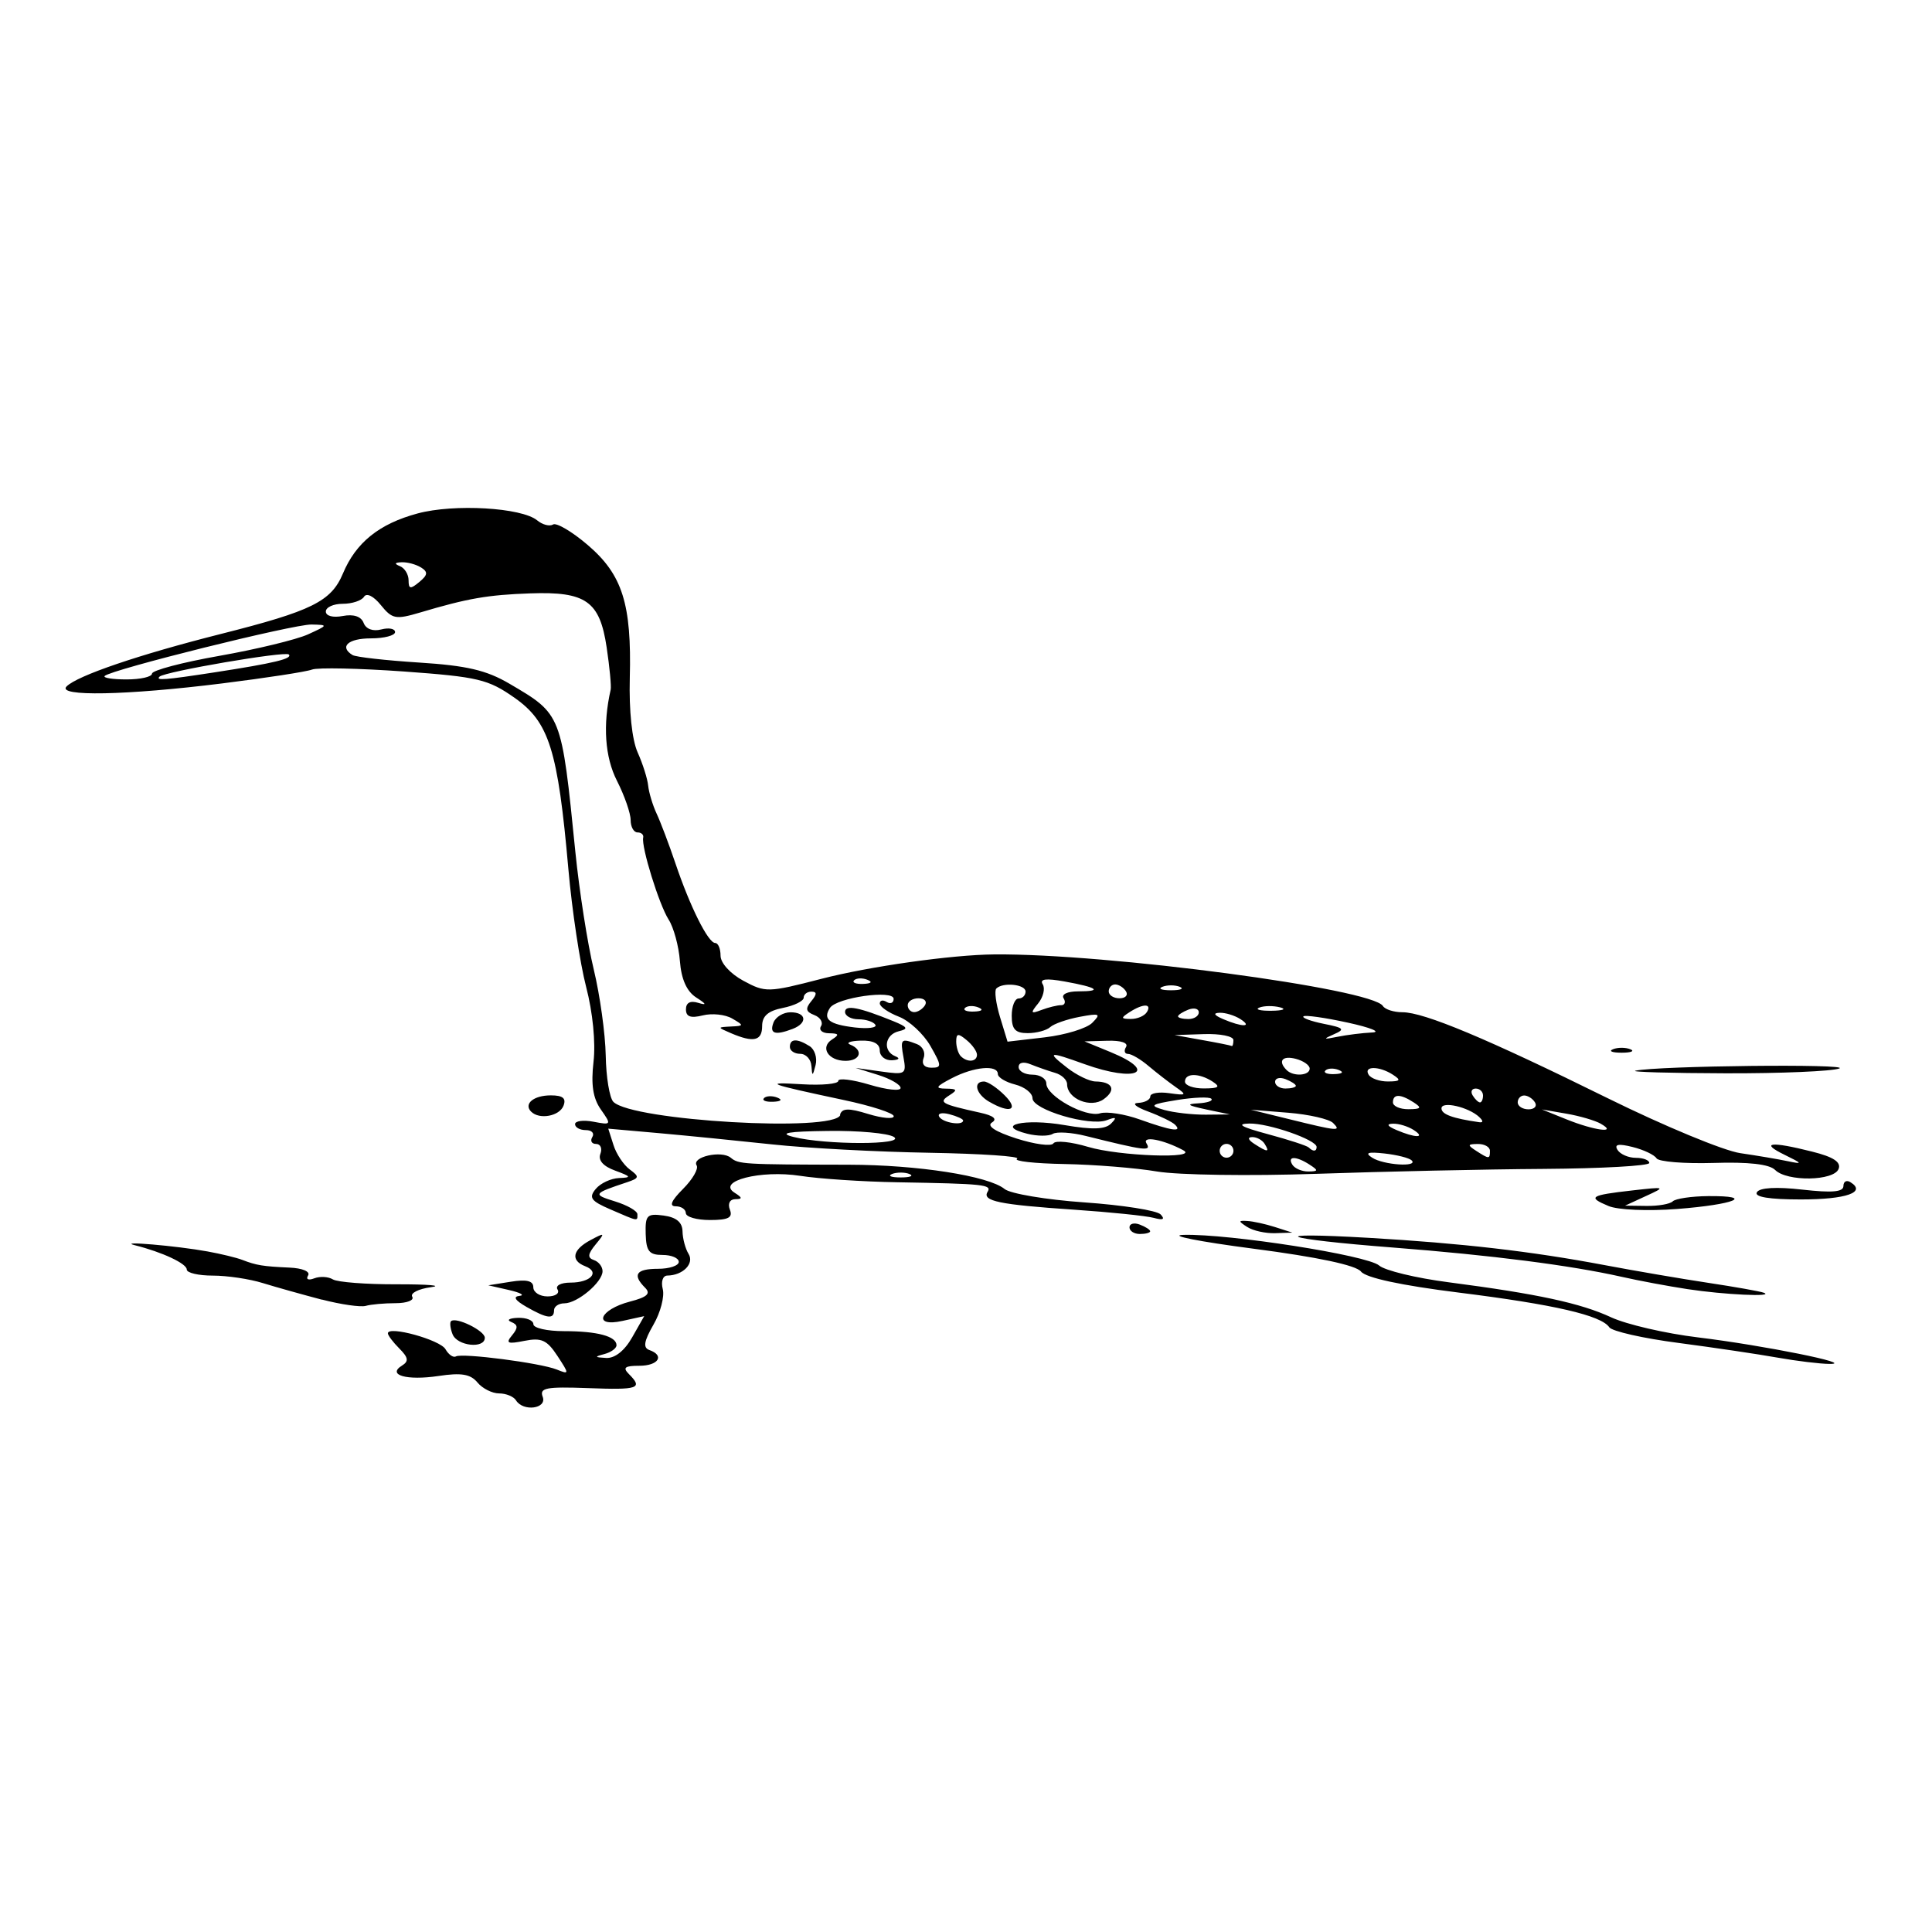 <?xml version="1.0" encoding="UTF-8" standalone="no"?>
<!-- Created with Inkscape (http://www.inkscape.org/) -->
<svg xmlns:dc="http://purl.org/dc/elements/1.1/" xmlns:cc="http://creativecommons.org/ns#" xmlns:rdf="http://www.w3.org/1999/02/22-rdf-syntax-ns#" xmlns:svg="http://www.w3.org/2000/svg" xmlns="http://www.w3.org/2000/svg" version="1.0" width="100%" height="100%" viewBox="0 0 48 48" id="svg16971">
<defs id="defs9" />
<path d="m 12.820,34.791 c -0.058,-0.094 -0.247,-0.172 -0.419,-0.172 -0.172,0 -0.415,-0.122 -0.539,-0.272 -0.172,-0.208 -0.402,-0.247 -0.967,-0.161 -0.793,0.118 -1.288,-0.024 -0.905,-0.260 0.170,-0.106 0.155,-0.198 -0.067,-0.421 -0.157,-0.157 -0.286,-0.327 -0.286,-0.379 0,-0.196 1.299,0.161 1.431,0.395 0.076,0.134 0.193,0.215 0.258,0.179 0.159,-0.090 2.102,0.162 2.508,0.326 0.313,0.126 0.313,0.116 0.013,-0.342 -0.257,-0.391 -0.395,-0.455 -0.817,-0.371 -0.421,0.084 -0.473,0.061 -0.307,-0.139 0.153,-0.185 0.148,-0.261 -0.022,-0.330 -0.122,-0.049 -0.048,-0.095 0.164,-0.103 0.213,-0.007 0.387,0.063 0.387,0.159 0,0.095 0.342,0.172 0.760,0.172 0.827,0 1.305,0.127 1.305,0.350 0,0.077 -0.136,0.175 -0.301,0.219 -0.253,0.066 -0.246,0.081 0.043,0.097 0.216,0.012 0.457,-0.178 0.645,-0.509 l 0.301,-0.530 -0.536,0.118 c -0.753,0.166 -0.580,-0.281 0.184,-0.480 0.426,-0.110 0.521,-0.197 0.375,-0.343 -0.324,-0.324 -0.224,-0.471 0.321,-0.471 0.283,0 0.515,-0.078 0.515,-0.172 0,-0.095 -0.181,-0.172 -0.403,-0.172 -0.332,0 -0.407,-0.092 -0.419,-0.520 -0.013,-0.468 0.031,-0.515 0.447,-0.459 0.315,0.043 0.463,0.167 0.468,0.391 0.003,0.181 0.071,0.435 0.151,0.563 0.147,0.239 -0.140,0.532 -0.529,0.537 -0.112,0.002 -0.161,0.149 -0.113,0.335 0.048,0.183 -0.055,0.582 -0.231,0.885 -0.237,0.413 -0.263,0.572 -0.102,0.630 0.388,0.136 0.225,0.391 -0.249,0.391 -0.361,0 -0.419,0.045 -0.259,0.206 0.356,0.356 0.239,0.397 -1.018,0.349 -1.037,-0.038 -1.209,-0.006 -1.124,0.215 0.114,0.297 -0.484,0.378 -0.663,0.089 z m 31.344,-1.061 c -0.473,-0.085 -1.581,-0.249 -2.460,-0.365 -0.880,-0.114 -1.655,-0.290 -1.722,-0.389 -0.201,-0.296 -1.367,-0.566 -3.739,-0.862 -1.434,-0.179 -2.307,-0.367 -2.430,-0.523 -0.122,-0.156 -1.073,-0.359 -2.669,-0.567 -1.362,-0.178 -2.142,-0.333 -1.734,-0.344 1.140,-0.028 4.562,0.507 4.854,0.761 0.140,0.124 0.917,0.312 1.722,0.416 2.222,0.290 3.288,0.520 4.046,0.873 0.379,0.175 1.347,0.400 2.153,0.497 1.632,0.198 3.940,0.664 3.271,0.659 -0.237,-0.001 -0.818,-0.072 -1.291,-0.156 z M 11.243,33.148 c -0.056,-0.145 -0.073,-0.291 -0.037,-0.324 0.124,-0.113 0.839,0.237 0.839,0.412 0,0.281 -0.688,0.206 -0.801,-0.087 z m 1.835,-0.680 c -0.280,-0.160 -0.340,-0.255 -0.172,-0.272 0.142,-0.015 0.025,-0.080 -0.258,-0.145 l -0.516,-0.118 0.559,-0.089 c 0.395,-0.063 0.559,-0.022 0.559,0.138 0,0.125 0.159,0.227 0.354,0.227 0.195,0 0.306,-0.077 0.248,-0.172 -0.060,-0.096 0.080,-0.171 0.324,-0.171 0.502,0 0.737,-0.263 0.363,-0.407 -0.370,-0.142 -0.316,-0.410 0.130,-0.648 0.362,-0.194 0.370,-0.186 0.129,0.107 -0.196,0.239 -0.207,0.332 -0.043,0.388 0.118,0.039 0.215,0.163 0.215,0.277 0,0.272 -0.625,0.798 -0.949,0.798 -0.140,0 -0.256,0.078 -0.256,0.172 0,0.230 -0.172,0.209 -0.688,-0.085 z M 7.997,32.290 C 7.524,32.165 6.865,31.981 6.534,31.879 6.203,31.775 5.642,31.692 5.286,31.692 c -0.355,0 -0.646,-0.068 -0.646,-0.151 0,-0.148 -0.609,-0.433 -1.291,-0.604 -0.454,-0.113 1.035,0.014 1.808,0.155 0.331,0.060 0.719,0.154 0.861,0.209 0.352,0.136 0.512,0.162 1.172,0.192 0.326,0.014 0.524,0.098 0.464,0.196 -0.059,0.096 0.006,0.127 0.153,0.071 0.142,-0.055 0.350,-0.043 0.463,0.026 0.112,0.069 0.832,0.125 1.601,0.122 0.768,-0.001 1.143,0.031 0.834,0.072 -0.309,0.042 -0.518,0.148 -0.463,0.237 0.054,0.087 -0.131,0.160 -0.413,0.160 -0.281,0 -0.615,0.030 -0.742,0.067 -0.126,0.036 -0.616,-0.034 -1.090,-0.157 z m 33.928,-0.262 c -0.473,-0.072 -1.209,-0.209 -1.635,-0.306 -1.274,-0.286 -3.221,-0.536 -5.678,-0.727 -2.804,-0.218 -3.244,-0.394 -0.601,-0.241 2.302,0.134 4.031,0.333 5.848,0.676 0.758,0.143 1.920,0.342 2.583,0.442 0.662,0.100 1.283,0.210 1.377,0.245 0.294,0.110 -0.988,0.050 -1.894,-0.089 z M 28.062,30.492 c 0,-0.091 0.115,-0.122 0.257,-0.067 0.142,0.054 0.257,0.128 0.257,0.166 0,0.037 -0.115,0.067 -0.257,0.067 -0.142,0 -0.257,-0.074 -0.257,-0.166 z m 2.927,-0.006 c -0.228,-0.148 -0.228,-0.165 0,-0.151 0.142,0.007 0.451,0.075 0.689,0.151 l 0.430,0.138 -0.430,0.014 c -0.237,0.007 -0.547,-0.061 -0.689,-0.153 z M 15.167,30.048 c -0.487,-0.210 -0.546,-0.292 -0.366,-0.509 0.117,-0.142 0.378,-0.263 0.580,-0.271 0.316,-0.012 0.302,-0.037 -0.097,-0.184 -0.298,-0.108 -0.429,-0.257 -0.368,-0.416 0.052,-0.134 0.004,-0.247 -0.106,-0.247 -0.110,0 -0.152,-0.077 -0.094,-0.172 0.058,-0.094 -0.014,-0.172 -0.161,-0.172 -0.147,0 -0.268,-0.066 -0.268,-0.148 0,-0.080 0.206,-0.108 0.458,-0.060 0.446,0.085 0.451,0.077 0.183,-0.304 -0.197,-0.281 -0.248,-0.618 -0.182,-1.188 0.055,-0.476 -0.018,-1.223 -0.184,-1.859 -0.152,-0.585 -0.351,-1.902 -0.441,-2.927 -0.261,-2.959 -0.478,-3.651 -1.335,-4.253 -0.658,-0.462 -0.904,-0.521 -2.750,-0.655 -1.115,-0.079 -2.142,-0.102 -2.283,-0.048 -0.140,0.054 -1.148,0.209 -2.240,0.345 -2.378,0.296 -4.114,0.330 -3.859,0.074 0.270,-0.269 1.793,-0.788 3.823,-1.301 2.276,-0.574 2.751,-0.810 3.043,-1.504 0.322,-0.770 0.901,-1.236 1.857,-1.493 0.906,-0.244 2.585,-0.146 2.970,0.173 0.131,0.108 0.308,0.155 0.393,0.102 0.085,-0.052 0.474,0.177 0.864,0.511 0.861,0.737 1.091,1.466 1.043,3.305 -0.021,0.812 0.054,1.530 0.195,1.846 0.127,0.283 0.245,0.656 0.262,0.829 0.018,0.172 0.112,0.482 0.208,0.689 0.097,0.206 0.308,0.762 0.468,1.236 0.363,1.077 0.814,1.981 0.989,1.981 0.073,0 0.133,0.142 0.133,0.316 0,0.181 0.241,0.447 0.567,0.623 0.548,0.296 0.615,0.294 1.937,-0.048 1.195,-0.309 3.239,-0.598 4.297,-0.607 2.799,-0.025 9.387,0.850 9.655,1.282 0.053,0.085 0.271,0.155 0.486,0.155 0.536,0 2.092,0.651 5.098,2.135 1.400,0.691 2.883,1.306 3.297,1.366 0.413,0.060 0.944,0.150 1.180,0.200 0.377,0.079 0.366,0.059 -0.085,-0.161 -0.623,-0.304 -0.338,-0.337 0.686,-0.078 0.530,0.132 0.725,0.260 0.660,0.430 -0.116,0.303 -1.283,0.322 -1.579,0.025 -0.142,-0.142 -0.659,-0.201 -1.532,-0.173 -0.724,0.021 -1.360,-0.030 -1.413,-0.115 -0.053,-0.086 -0.320,-0.213 -0.594,-0.281 -0.355,-0.089 -0.462,-0.067 -0.375,0.072 0.067,0.108 0.272,0.197 0.456,0.197 0.183,0 0.333,0.057 0.333,0.128 0,0.071 -1.180,0.137 -2.625,0.147 -1.444,0.009 -3.982,0.065 -5.641,0.122 -1.657,0.057 -3.439,0.031 -3.961,-0.057 -0.520,-0.089 -1.555,-0.172 -2.300,-0.186 -0.744,-0.013 -1.276,-0.072 -1.180,-0.132 0.094,-0.059 -0.885,-0.125 -2.177,-0.148 -1.291,-0.022 -3.046,-0.115 -3.898,-0.207 -0.853,-0.091 -2.120,-0.218 -2.816,-0.280 l -1.266,-0.112 0.129,0.404 c 0.069,0.224 0.253,0.498 0.404,0.609 0.248,0.183 0.241,0.215 -0.068,0.319 -0.845,0.281 -0.858,0.302 -0.301,0.474 0.308,0.095 0.560,0.239 0.560,0.320 0,0.180 0.036,0.186 -0.666,-0.118 z m 17.371,-1.112 c -0.336,-0.218 -0.565,-0.218 -0.430,0 0.059,0.095 0.237,0.171 0.397,0.169 0.250,-0.002 0.255,-0.026 0.032,-0.169 z m 2.533,-0.107 c -0.059,-0.060 -0.362,-0.136 -0.674,-0.171 -0.414,-0.045 -0.496,-0.018 -0.307,0.104 0.280,0.183 1.158,0.241 0.982,0.066 z M 29.397,28.577 c -0.498,-0.267 -1.033,-0.366 -0.912,-0.168 0.125,0.201 -0.032,0.181 -1.503,-0.185 -0.356,-0.090 -0.730,-0.113 -0.827,-0.053 -0.097,0.060 -0.382,0.059 -0.632,-0.003 -0.836,-0.210 -0.071,-0.388 0.927,-0.215 0.692,0.119 1.008,0.108 1.154,-0.038 0.153,-0.154 0.127,-0.173 -0.107,-0.084 -0.422,0.161 -1.845,-0.260 -1.845,-0.545 0,-0.128 -0.194,-0.281 -0.430,-0.341 -0.237,-0.060 -0.431,-0.177 -0.431,-0.261 0,-0.236 -0.594,-0.183 -1.142,0.103 -0.401,0.208 -0.429,0.257 -0.149,0.260 0.280,0.003 0.297,0.033 0.091,0.163 -0.284,0.180 -0.216,0.218 0.761,0.435 0.333,0.073 0.433,0.157 0.292,0.244 -0.137,0.084 0.084,0.228 0.610,0.397 0.455,0.145 0.867,0.201 0.918,0.121 0.050,-0.079 0.438,-0.039 0.861,0.087 0.768,0.231 2.774,0.302 2.363,0.083 z m -4.822,-1.205 c -0.327,-0.190 -0.407,-0.502 -0.130,-0.502 0.095,0 0.327,0.155 0.516,0.344 0.366,0.366 0.133,0.461 -0.386,0.157 z m 6.070,1.219 c 0,-0.094 -0.077,-0.172 -0.172,-0.172 -0.094,0 -0.171,0.078 -0.171,0.172 0,0.095 0.077,0.172 0.171,0.172 0.095,0 0.172,-0.077 0.172,-0.172 z m 6.372,0 c 0,-0.094 -0.134,-0.171 -0.301,-0.169 -0.257,0.002 -0.263,0.027 -0.043,0.169 0.325,0.210 0.344,0.210 0.344,0 z m -5.597,-0.172 c -0.057,-0.094 -0.197,-0.171 -0.310,-0.168 -0.122,0.001 -0.102,0.068 0.053,0.168 0.331,0.214 0.390,0.214 0.257,0 z m 1.291,0.077 c 0,-0.178 -1.193,-0.592 -1.673,-0.582 -0.336,0.008 -0.198,0.086 0.459,0.263 0.515,0.138 0.974,0.288 1.019,0.332 0.108,0.108 0.195,0.102 0.195,-0.014 z M 22.206,28.246 c -0.142,-0.091 -0.878,-0.159 -1.636,-0.148 -0.997,0.012 -1.235,0.053 -0.861,0.148 0.795,0.202 2.810,0.202 2.498,0 z m 12.916,-0.172 c -0.142,-0.091 -0.374,-0.162 -0.516,-0.156 -0.169,0.006 -0.140,0.059 0.086,0.156 0.473,0.203 0.744,0.203 0.430,0 z m -5.925,-0.128 c -0.069,-0.071 -0.373,-0.219 -0.674,-0.331 -0.303,-0.112 -0.413,-0.207 -0.245,-0.214 0.166,-0.007 0.301,-0.080 0.301,-0.161 0,-0.081 0.213,-0.118 0.473,-0.080 0.429,0.061 0.443,0.046 0.157,-0.153 -0.173,-0.121 -0.476,-0.356 -0.672,-0.521 -0.195,-0.166 -0.425,-0.302 -0.512,-0.302 -0.085,0 -0.107,-0.077 -0.049,-0.171 0.063,-0.103 -0.124,-0.166 -0.462,-0.156 l -0.570,0.016 0.645,0.265 c 1.211,0.497 0.639,0.762 -0.645,0.300 -0.897,-0.322 -0.947,-0.313 -0.431,0.090 0.237,0.185 0.554,0.338 0.703,0.341 0.429,0.006 0.524,0.208 0.207,0.439 -0.321,0.234 -0.911,-0.006 -0.911,-0.371 0,-0.108 -0.134,-0.236 -0.301,-0.283 -0.165,-0.048 -0.436,-0.143 -0.602,-0.210 -0.179,-0.074 -0.301,-0.048 -0.301,0.066 0,0.104 0.155,0.190 0.344,0.190 0.189,0 0.344,0.100 0.344,0.221 0,0.310 0.976,0.852 1.336,0.739 0.165,-0.050 0.609,0.018 0.988,0.154 0.778,0.279 1.064,0.321 0.877,0.132 z m 3.923,-0.046 c -0.097,-0.097 -0.597,-0.212 -1.111,-0.254 l -0.933,-0.075 0.947,0.233 c 1.219,0.301 1.311,0.309 1.097,0.096 z m 6.652,0.019 c -0.142,-0.081 -0.530,-0.195 -0.861,-0.251 l -0.602,-0.104 0.602,0.243 c 0.700,0.283 1.297,0.361 0.861,0.113 z M 20.870,27.692 c 0.054,-0.162 0.214,-0.166 0.702,-0.015 0.348,0.106 0.633,0.131 0.633,0.055 0,-0.077 -0.562,-0.259 -1.249,-0.404 -1.896,-0.404 -2.012,-0.448 -1.032,-0.390 0.497,0.030 0.903,-0.008 0.903,-0.084 0,-0.075 0.349,-0.033 0.774,0.094 0.426,0.128 0.774,0.166 0.774,0.083 0,-0.083 -0.251,-0.228 -0.559,-0.325 l -0.559,-0.174 0.635,0.089 c 0.603,0.085 0.631,0.068 0.556,-0.345 -0.085,-0.469 -0.066,-0.489 0.332,-0.336 0.143,0.055 0.219,0.209 0.167,0.344 -0.057,0.149 0.016,0.243 0.192,0.243 0.262,0 0.260,-0.045 -0.024,-0.542 -0.171,-0.298 -0.524,-0.626 -0.784,-0.726 -0.260,-0.101 -0.473,-0.249 -0.473,-0.328 0,-0.079 0.077,-0.096 0.172,-0.037 0.094,0.057 0.172,0.022 0.172,-0.078 0,-0.233 -1.414,-0.032 -1.582,0.225 -0.184,0.283 -0.020,0.410 0.620,0.486 0.326,0.037 0.554,0.007 0.508,-0.067 -0.047,-0.074 -0.234,-0.136 -0.418,-0.136 -0.184,0 -0.335,-0.083 -0.335,-0.184 0,-0.184 0.347,-0.116 1.206,0.233 0.351,0.144 0.374,0.190 0.128,0.248 -0.348,0.083 -0.404,0.492 -0.086,0.621 0.128,0.051 0.094,0.091 -0.085,0.100 -0.166,0.007 -0.301,-0.102 -0.301,-0.244 0,-0.169 -0.161,-0.254 -0.473,-0.244 -0.260,0.007 -0.377,0.053 -0.259,0.100 0.333,0.134 0.254,0.402 -0.118,0.402 -0.430,0 -0.642,-0.337 -0.333,-0.532 0.185,-0.118 0.169,-0.150 -0.074,-0.153 -0.171,-0.001 -0.262,-0.080 -0.203,-0.175 0.059,-0.095 -0.016,-0.220 -0.167,-0.278 -0.210,-0.081 -0.227,-0.159 -0.075,-0.343 0.144,-0.173 0.145,-0.238 0.004,-0.238 -0.106,0 -0.192,0.067 -0.192,0.150 0,0.083 -0.232,0.197 -0.516,0.254 -0.369,0.073 -0.516,0.202 -0.516,0.451 0,0.369 -0.212,0.418 -0.774,0.177 -0.344,-0.148 -0.344,-0.148 0,-0.166 0.326,-0.015 0.327,-0.026 0.030,-0.198 -0.172,-0.101 -0.501,-0.136 -0.731,-0.078 -0.302,0.075 -0.418,0.033 -0.418,-0.150 0,-0.165 0.108,-0.222 0.301,-0.163 0.225,0.068 0.213,0.034 -0.049,-0.134 -0.233,-0.151 -0.367,-0.451 -0.402,-0.902 -0.028,-0.372 -0.155,-0.837 -0.281,-1.033 -0.237,-0.372 -0.683,-1.811 -0.631,-2.036 0.016,-0.071 -0.047,-0.128 -0.140,-0.128 -0.095,0 -0.172,-0.138 -0.172,-0.307 0,-0.169 -0.153,-0.608 -0.339,-0.974 -0.301,-0.590 -0.356,-1.388 -0.157,-2.267 0.018,-0.083 -0.026,-0.556 -0.100,-1.050 -0.171,-1.148 -0.513,-1.390 -1.899,-1.341 -1.054,0.037 -1.553,0.123 -2.734,0.475 -0.609,0.180 -0.694,0.165 -0.977,-0.184 -0.181,-0.224 -0.355,-0.310 -0.418,-0.207 -0.059,0.096 -0.297,0.175 -0.529,0.175 -0.231,0 -0.420,0.086 -0.420,0.192 0,0.111 0.177,0.158 0.421,0.111 0.269,-0.051 0.456,0.010 0.518,0.172 0.058,0.153 0.231,0.216 0.439,0.162 0.188,-0.049 0.342,-0.019 0.342,0.066 0,0.085 -0.271,0.156 -0.602,0.156 -0.563,0 -0.791,0.207 -0.455,0.414 0.080,0.050 0.827,0.134 1.657,0.187 1.179,0.075 1.670,0.190 2.238,0.523 1.304,0.765 1.295,0.739 1.641,4.176 0.098,0.974 0.304,2.293 0.458,2.928 0.153,0.635 0.287,1.595 0.297,2.135 0.009,0.538 0.095,1.056 0.190,1.152 0.471,0.471 5.492,0.761 5.638,0.326 z m -1.889,-0.410 c 0.056,-0.056 0.206,-0.062 0.330,-0.013 0.137,0.055 0.096,0.096 -0.104,0.104 -0.180,0.007 -0.283,-0.033 -0.225,-0.091 z m 1.178,-0.798 c -0.010,-0.166 -0.136,-0.302 -0.278,-0.302 -0.142,0 -0.257,-0.077 -0.257,-0.171 0,-0.209 0.179,-0.216 0.490,-0.020 0.127,0.080 0.195,0.292 0.149,0.471 -0.073,0.283 -0.085,0.286 -0.103,0.022 z m -0.943,-1.077 c 0.055,-0.142 0.245,-0.257 0.425,-0.257 0.395,0 0.430,0.267 0.054,0.412 -0.439,0.168 -0.584,0.121 -0.479,-0.154 z m 4.713,2.431 c 0,-0.036 -0.155,-0.107 -0.344,-0.156 -0.190,-0.049 -0.301,-0.019 -0.248,0.066 0.092,0.149 0.592,0.226 0.592,0.090 z m 12.822,-0.086 c -0.267,-0.249 -0.938,-0.403 -0.938,-0.215 0,0.148 0.275,0.249 0.938,0.344 0.102,0.014 0.102,-0.032 0,-0.128 z m -6.794,-0.191 c -0.454,-0.096 -0.500,-0.132 -0.186,-0.149 0.228,-0.013 0.374,-0.063 0.324,-0.114 -0.050,-0.050 -0.431,-0.036 -0.847,0.031 -0.667,0.109 -0.704,0.138 -0.324,0.247 0.237,0.067 0.702,0.120 1.033,0.118 l 0.602,-0.006 -0.602,-0.126 z m 5.166,-0.172 c -0.333,-0.215 -0.516,-0.215 -0.516,0 0,0.093 0.174,0.171 0.388,0.169 0.313,-0.002 0.337,-0.034 0.128,-0.169 z m 3.013,0 c -0.057,-0.095 -0.179,-0.172 -0.268,-0.172 -0.089,0 -0.161,0.077 -0.161,0.172 0,0.093 0.120,0.172 0.268,0.172 0.147,0 0.220,-0.078 0.161,-0.172 z m -1.291,-0.172 c 0,-0.095 -0.081,-0.172 -0.181,-0.172 -0.100,0 -0.134,0.077 -0.075,0.172 0.057,0.095 0.140,0.172 0.181,0.172 0.042,0 0.075,-0.077 0.075,-0.172 z m -6.716,-0.344 c -0.337,-0.218 -0.689,-0.218 -0.689,0 0,0.095 0.213,0.171 0.473,0.169 0.368,-0.002 0.416,-0.039 0.215,-0.169 z m 2.066,0.104 c 0,-0.037 -0.116,-0.112 -0.259,-0.167 -0.142,-0.054 -0.257,-0.024 -0.257,0.068 0,0.091 0.115,0.166 0.257,0.166 0.142,0 0.259,-0.030 0.259,-0.067 z m 2.410,-0.277 c -0.338,-0.219 -0.737,-0.219 -0.602,0 0.059,0.095 0.275,0.171 0.484,0.169 0.306,-0.002 0.328,-0.033 0.118,-0.169 z m -2.066,-0.151 c 0,-0.084 -0.154,-0.192 -0.343,-0.242 -0.338,-0.089 -0.455,0.054 -0.230,0.279 0.167,0.167 0.573,0.140 0.573,-0.037 z m 0.721,0.034 c -0.124,-0.050 -0.273,-0.044 -0.330,0.013 -0.057,0.056 0.044,0.097 0.226,0.090 0.200,-0.008 0.241,-0.049 0.103,-0.103 z m -8.987,-0.378 c 0,-0.083 -0.116,-0.248 -0.259,-0.365 -0.209,-0.174 -0.257,-0.167 -0.257,0.036 0,0.137 0.051,0.302 0.114,0.365 0.163,0.163 0.402,0.142 0.402,-0.036 z m 6.371,-0.365 c 0,-0.095 -0.328,-0.161 -0.731,-0.148 l -0.731,0.024 0.688,0.124 c 0.379,0.067 0.708,0.133 0.732,0.147 0.022,0.013 0.042,-0.053 0.042,-0.147 z m -3.504,-0.432 c 0.221,-0.221 0.183,-0.239 -0.316,-0.145 -0.313,0.059 -0.643,0.173 -0.733,0.256 -0.089,0.081 -0.341,0.149 -0.559,0.149 -0.308,0 -0.396,-0.096 -0.396,-0.431 0,-0.236 0.077,-0.430 0.172,-0.430 0.095,0 0.172,-0.077 0.172,-0.172 0,-0.180 -0.562,-0.239 -0.727,-0.075 -0.051,0.051 -0.010,0.371 0.092,0.708 l 0.187,0.612 0.927,-0.108 c 0.510,-0.060 1.042,-0.222 1.180,-0.362 z m 6.949,0.244 c 0.236,-0.010 -0.034,-0.121 -0.603,-0.245 -0.567,-0.124 -1.064,-0.194 -1.103,-0.155 -0.038,0.038 0.190,0.121 0.508,0.185 0.502,0.100 0.535,0.136 0.243,0.262 -0.273,0.120 -0.256,0.131 0.094,0.060 0.237,-0.048 0.624,-0.096 0.861,-0.107 z M 30.817,25.319 c -0.142,-0.091 -0.374,-0.162 -0.515,-0.157 -0.171,0.006 -0.140,0.060 0.085,0.157 0.473,0.203 0.745,0.203 0.430,0 z m -2.324,-0.172 c 0.134,-0.218 -0.092,-0.218 -0.430,0 -0.222,0.143 -0.218,0.167 0.032,0.169 0.160,0.001 0.338,-0.074 0.397,-0.169 z m 1.291,0.004 c 0,-0.091 -0.116,-0.121 -0.259,-0.067 -0.140,0.055 -0.257,0.130 -0.257,0.167 0,0.037 0.116,0.067 0.257,0.067 0.142,0 0.259,-0.074 0.259,-0.167 z m -6.802,-0.177 c 0.057,-0.095 -0.014,-0.172 -0.162,-0.172 -0.147,0 -0.268,0.077 -0.268,0.172 0,0.095 0.073,0.172 0.162,0.172 0.089,0 0.209,-0.077 0.268,-0.172 z m 1.323,0.054 c -0.124,-0.049 -0.272,-0.043 -0.330,0.014 -0.056,0.056 0.044,0.097 0.226,0.090 0.200,-0.008 0.241,-0.049 0.103,-0.104 z m 2.059,-0.054 c 0.091,0 0.120,-0.077 0.061,-0.172 -0.061,-0.098 0.094,-0.172 0.362,-0.172 0.618,0 0.484,-0.097 -0.336,-0.245 -0.466,-0.084 -0.627,-0.063 -0.545,0.069 0.065,0.104 0.014,0.318 -0.112,0.474 -0.200,0.245 -0.189,0.267 0.085,0.163 0.173,-0.065 0.391,-0.118 0.484,-0.118 z m 5.439,0.053 c -0.167,-0.043 -0.400,-0.041 -0.515,0.006 -0.116,0.046 0.020,0.083 0.303,0.079 0.284,-0.003 0.379,-0.042 0.212,-0.085 z m -3.828,-0.397 c -0.057,-0.093 -0.179,-0.172 -0.268,-0.172 -0.089,0 -0.161,0.078 -0.161,0.172 0,0.095 0.120,0.172 0.268,0.172 0.147,0 0.220,-0.077 0.161,-0.172 z m 1.335,-0.113 c -0.118,-0.048 -0.312,-0.048 -0.431,0 -0.118,0.046 -0.020,0.086 0.215,0.086 0.237,0 0.333,-0.039 0.215,-0.086 z m -7.760,-0.175 c -0.124,-0.050 -0.273,-0.044 -0.330,0.013 -0.057,0.056 0.044,0.097 0.225,0.090 0.201,-0.008 0.242,-0.049 0.104,-0.103 z M 3.778,16.735 c 0,-0.080 0.755,-0.279 1.679,-0.442 0.923,-0.163 1.911,-0.403 2.195,-0.532 0.504,-0.230 0.506,-0.236 0.086,-0.245 -0.439,-0.009 -4.978,1.120 -5.137,1.278 -0.047,0.048 0.197,0.086 0.544,0.086 0.347,0 0.631,-0.065 0.631,-0.144 z m 1.549,-0.030 c 1.492,-0.230 1.952,-0.341 1.848,-0.445 -0.088,-0.087 -3.080,0.425 -3.211,0.551 -0.106,0.102 0.127,0.084 1.363,-0.106 z M 10.460,14.099 c -0.122,-0.077 -0.339,-0.136 -0.481,-0.130 -0.175,0.007 -0.189,0.038 -0.043,0.097 0.118,0.047 0.215,0.206 0.215,0.351 0,0.219 0.045,0.227 0.266,0.043 0.212,-0.176 0.221,-0.249 0.043,-0.362 z m 6.579,16.042 c 0,-0.094 -0.112,-0.171 -0.250,-0.171 -0.171,0 -0.113,-0.137 0.181,-0.432 0.237,-0.237 0.389,-0.500 0.338,-0.583 -0.131,-0.212 0.619,-0.382 0.848,-0.191 0.195,0.161 0.300,0.168 2.929,0.173 1.717,0.003 3.477,0.278 3.874,0.604 0.142,0.116 1.033,0.266 1.981,0.332 0.947,0.066 1.799,0.200 1.894,0.298 0.118,0.124 0.063,0.150 -0.172,0.086 -0.189,-0.050 -1.080,-0.142 -1.981,-0.203 -1.854,-0.125 -2.286,-0.214 -2.145,-0.443 0.112,-0.180 -0.078,-0.200 -2.246,-0.238 -0.852,-0.014 -1.937,-0.086 -2.411,-0.160 -0.978,-0.151 -2.083,0.132 -1.630,0.419 0.198,0.125 0.202,0.160 0.019,0.161 -0.136,0.002 -0.192,0.110 -0.134,0.261 0.077,0.198 -0.037,0.257 -0.497,0.257 -0.328,0 -0.597,-0.077 -0.597,-0.172 z m 5.554,-0.974 c -0.118,-0.046 -0.312,-0.046 -0.430,0 -0.118,0.048 -0.021,0.086 0.214,0.086 0.237,0 0.333,-0.038 0.215,-0.086 z m 17.370,0.796 c -0.530,-0.221 -0.460,-0.268 0.584,-0.386 0.837,-0.095 0.847,-0.091 0.344,0.139 l -0.516,0.238 0.531,0.007 c 0.291,0.004 0.585,-0.046 0.653,-0.114 0.067,-0.067 0.463,-0.126 0.880,-0.130 1.189,-0.009 0.656,0.210 -0.773,0.320 -0.726,0.056 -1.472,0.024 -1.704,-0.074 z m 3.688,-0.344 c 0.069,-0.113 0.485,-0.136 1.129,-0.063 0.737,0.083 1.019,0.059 1.019,-0.089 0,-0.113 0.078,-0.156 0.174,-0.096 0.406,0.250 -0.102,0.429 -1.229,0.429 -0.790,0 -1.166,-0.062 -1.094,-0.179 z M 13.197,27.620 c -0.194,-0.194 0.060,-0.406 0.488,-0.406 0.298,0 0.387,0.072 0.315,0.257 -0.099,0.260 -0.599,0.353 -0.803,0.148 z m 27.436,-1.019 c 0.561,-0.122 5.369,-0.175 5.063,-0.055 -0.180,0.069 -1.450,0.124 -2.824,0.120 -1.373,-0.004 -2.381,-0.033 -2.239,-0.065 z m -0.559,-0.533 c 0.118,-0.048 0.312,-0.048 0.430,0 0.118,0.046 0.021,0.086 -0.214,0.086 -0.237,0 -0.333,-0.039 -0.215,-0.086 z" />
</svg>

